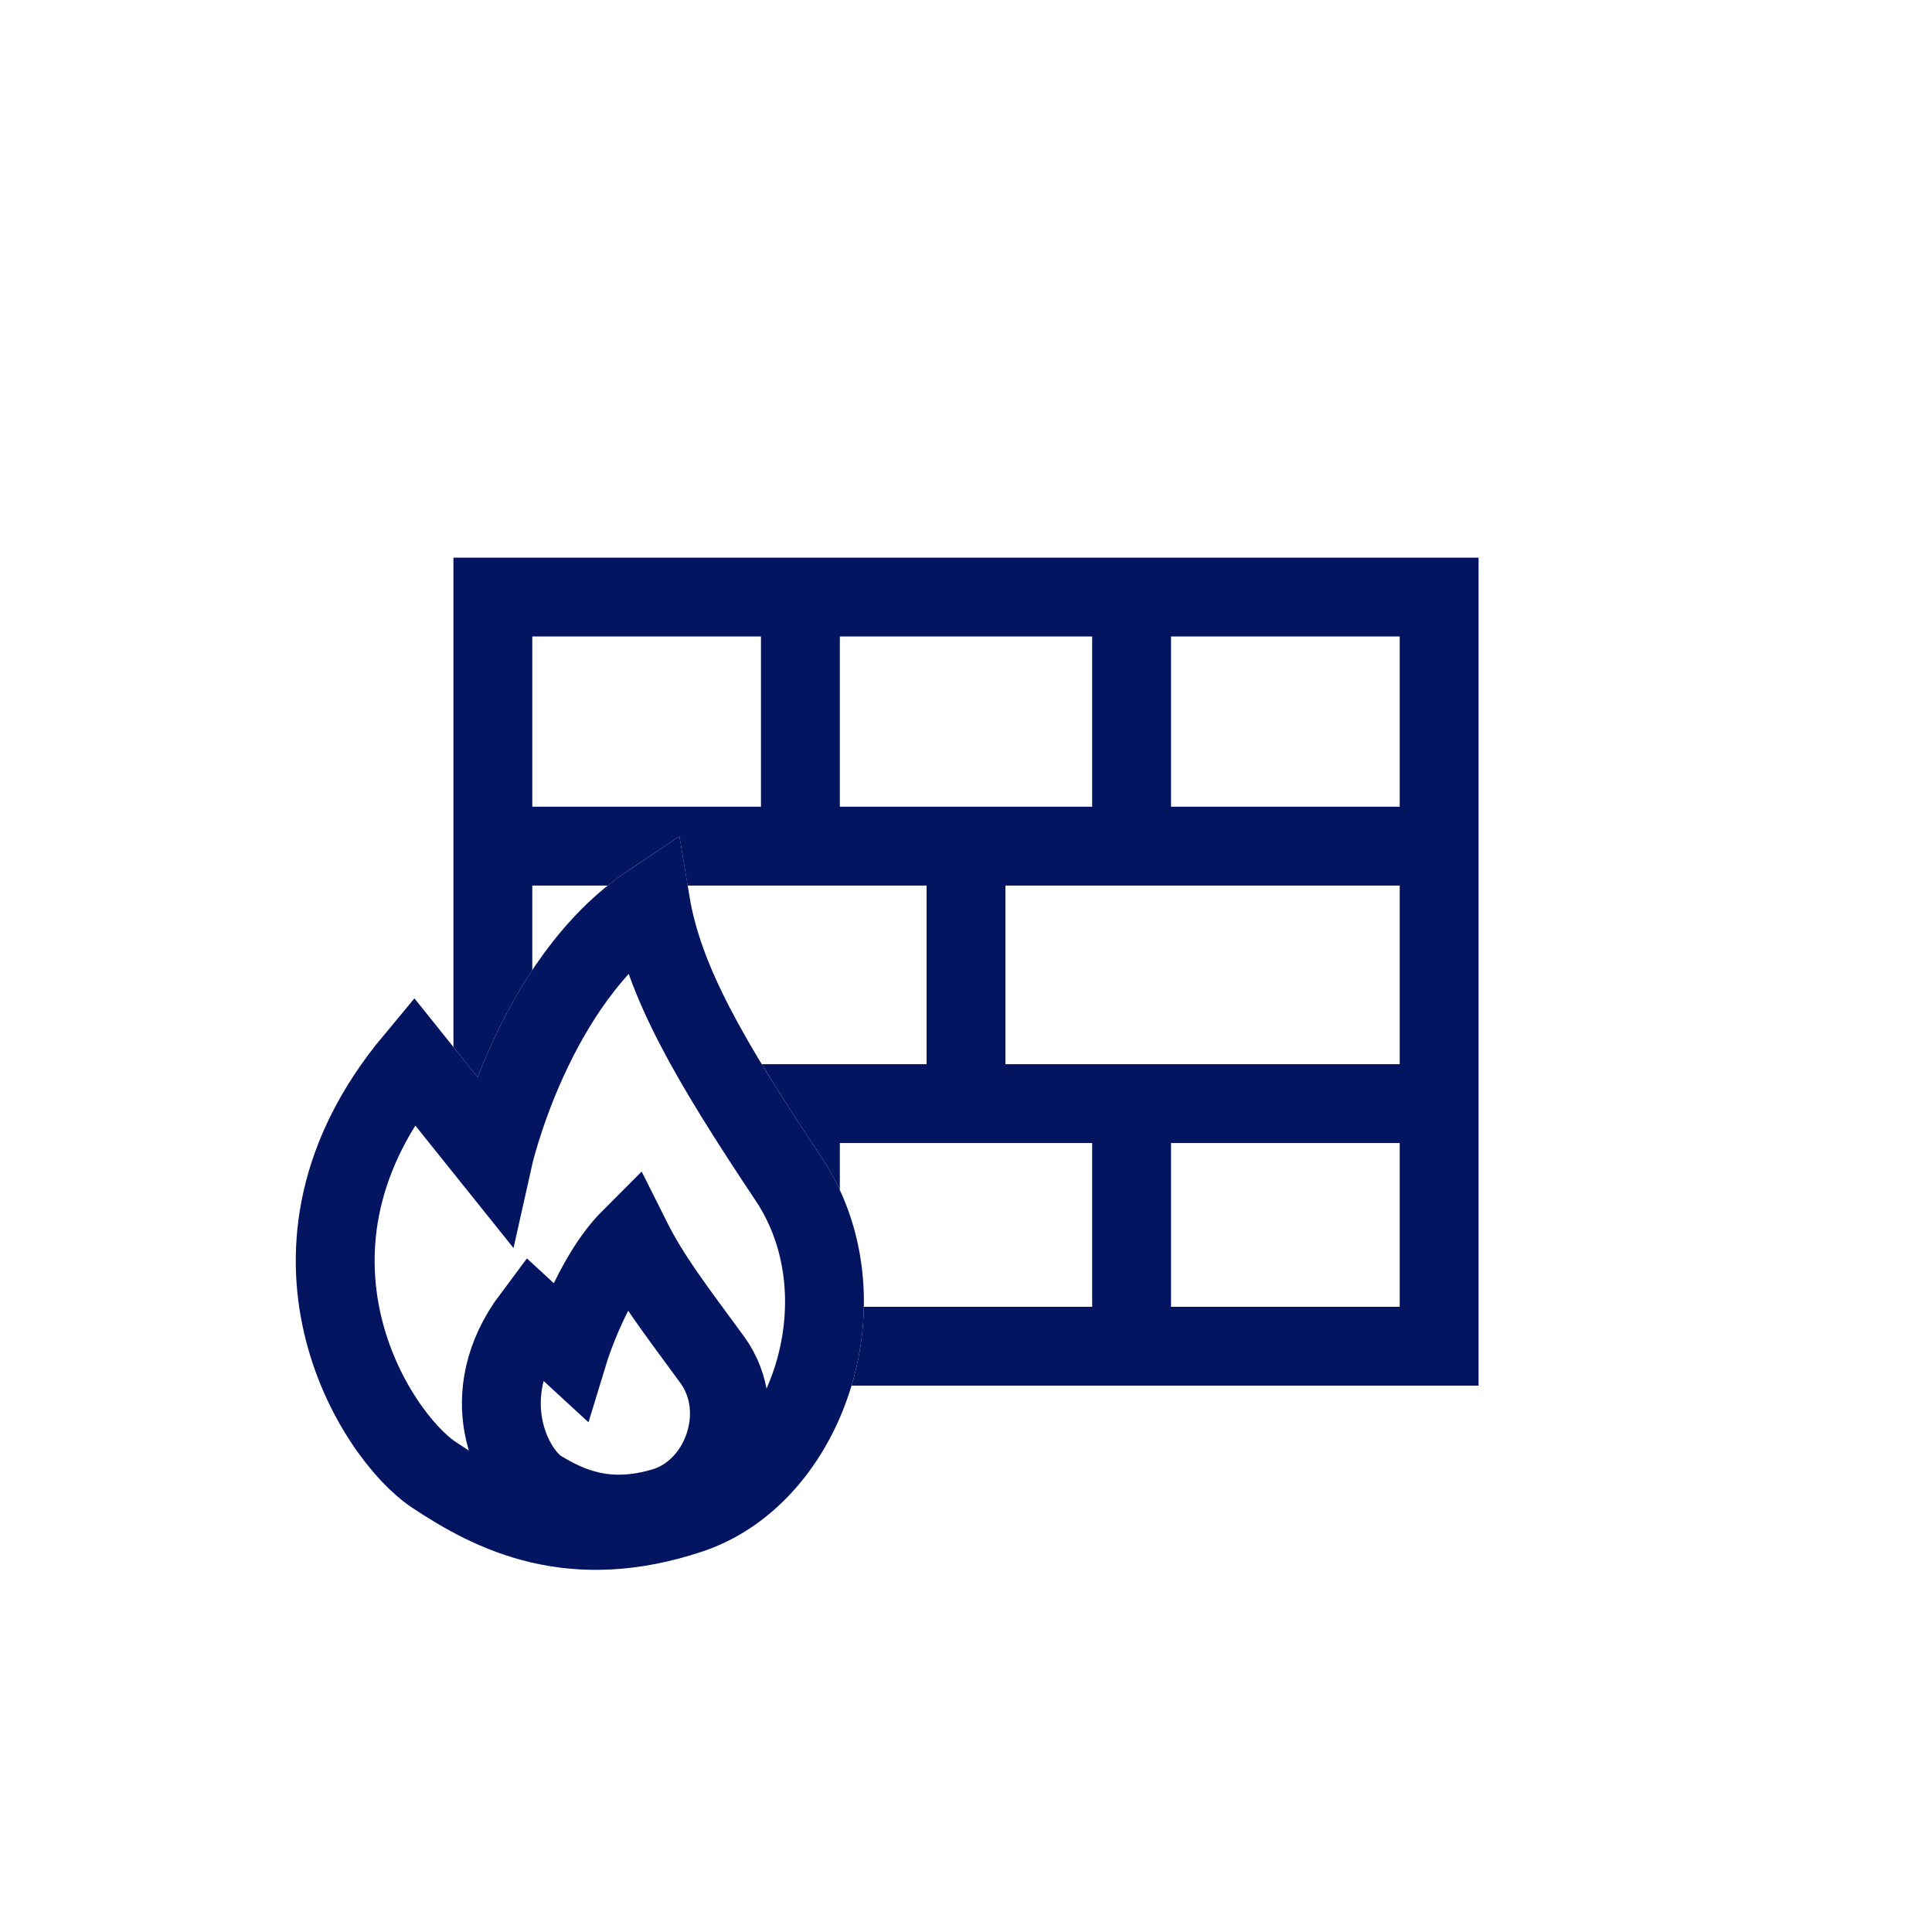 <svg width="49" height="49" viewBox="0 0 49 49" fill="none" xmlns="http://www.w3.org/2000/svg">
<path d="M10.496 26.901C6.496 31.701 9.5 36.401 11 37.401C12.5 38.401 14.5 39.401 17.5 38.401C20.5 37.401 22 32.901 20 29.901C18 26.901 16.833 24.901 16.5 22.901C13.5 24.901 12.5 29.401 12.5 29.401L10.496 26.901Z" stroke="#031461" stroke-width="2" stroke-linecap="round"/>
<path d="M13.5 33.401C12 35.401 12.983 37.34 13.708 37.779C14.433 38.219 15.4 38.659 16.851 38.219C18.301 37.779 19.026 35.8 18.059 34.48C17.093 33.161 16.5 32.401 16 31.401C15 32.401 14.433 34.26 14.433 34.26L13.5 33.401Z" stroke="#031461" stroke-width="2" stroke-linecap="round"/>
<path fill-rule="evenodd" clip-rule="evenodd" d="M11.5 14.143H37.5V35.143H21.597C21.788 34.505 21.897 33.828 21.909 33.143H27.7V28.99H21.3V30.18C21.167 29.895 21.012 29.616 20.832 29.347C20.247 28.47 19.745 27.693 19.32 26.99H23.5V22.46H17.44L17.232 21.212L15.945 22.07C15.761 22.193 15.583 22.323 15.413 22.46H13.5V24.604C13.073 25.248 12.732 25.899 12.465 26.488C12.332 26.779 12.216 27.059 12.114 27.322L11.5 26.555V14.143ZM13.5 16.143V20.46H19.3V16.143H13.5ZM27.7 20.46H21.3V16.143H27.7V20.46ZM29.7 20.46H35.5V16.143H29.7V20.46ZM25.5 26.99V22.46H35.5V26.99H25.5ZM29.7 33.143H35.5V28.99H29.7V33.143Z" fill="#031461"/>
</svg>
